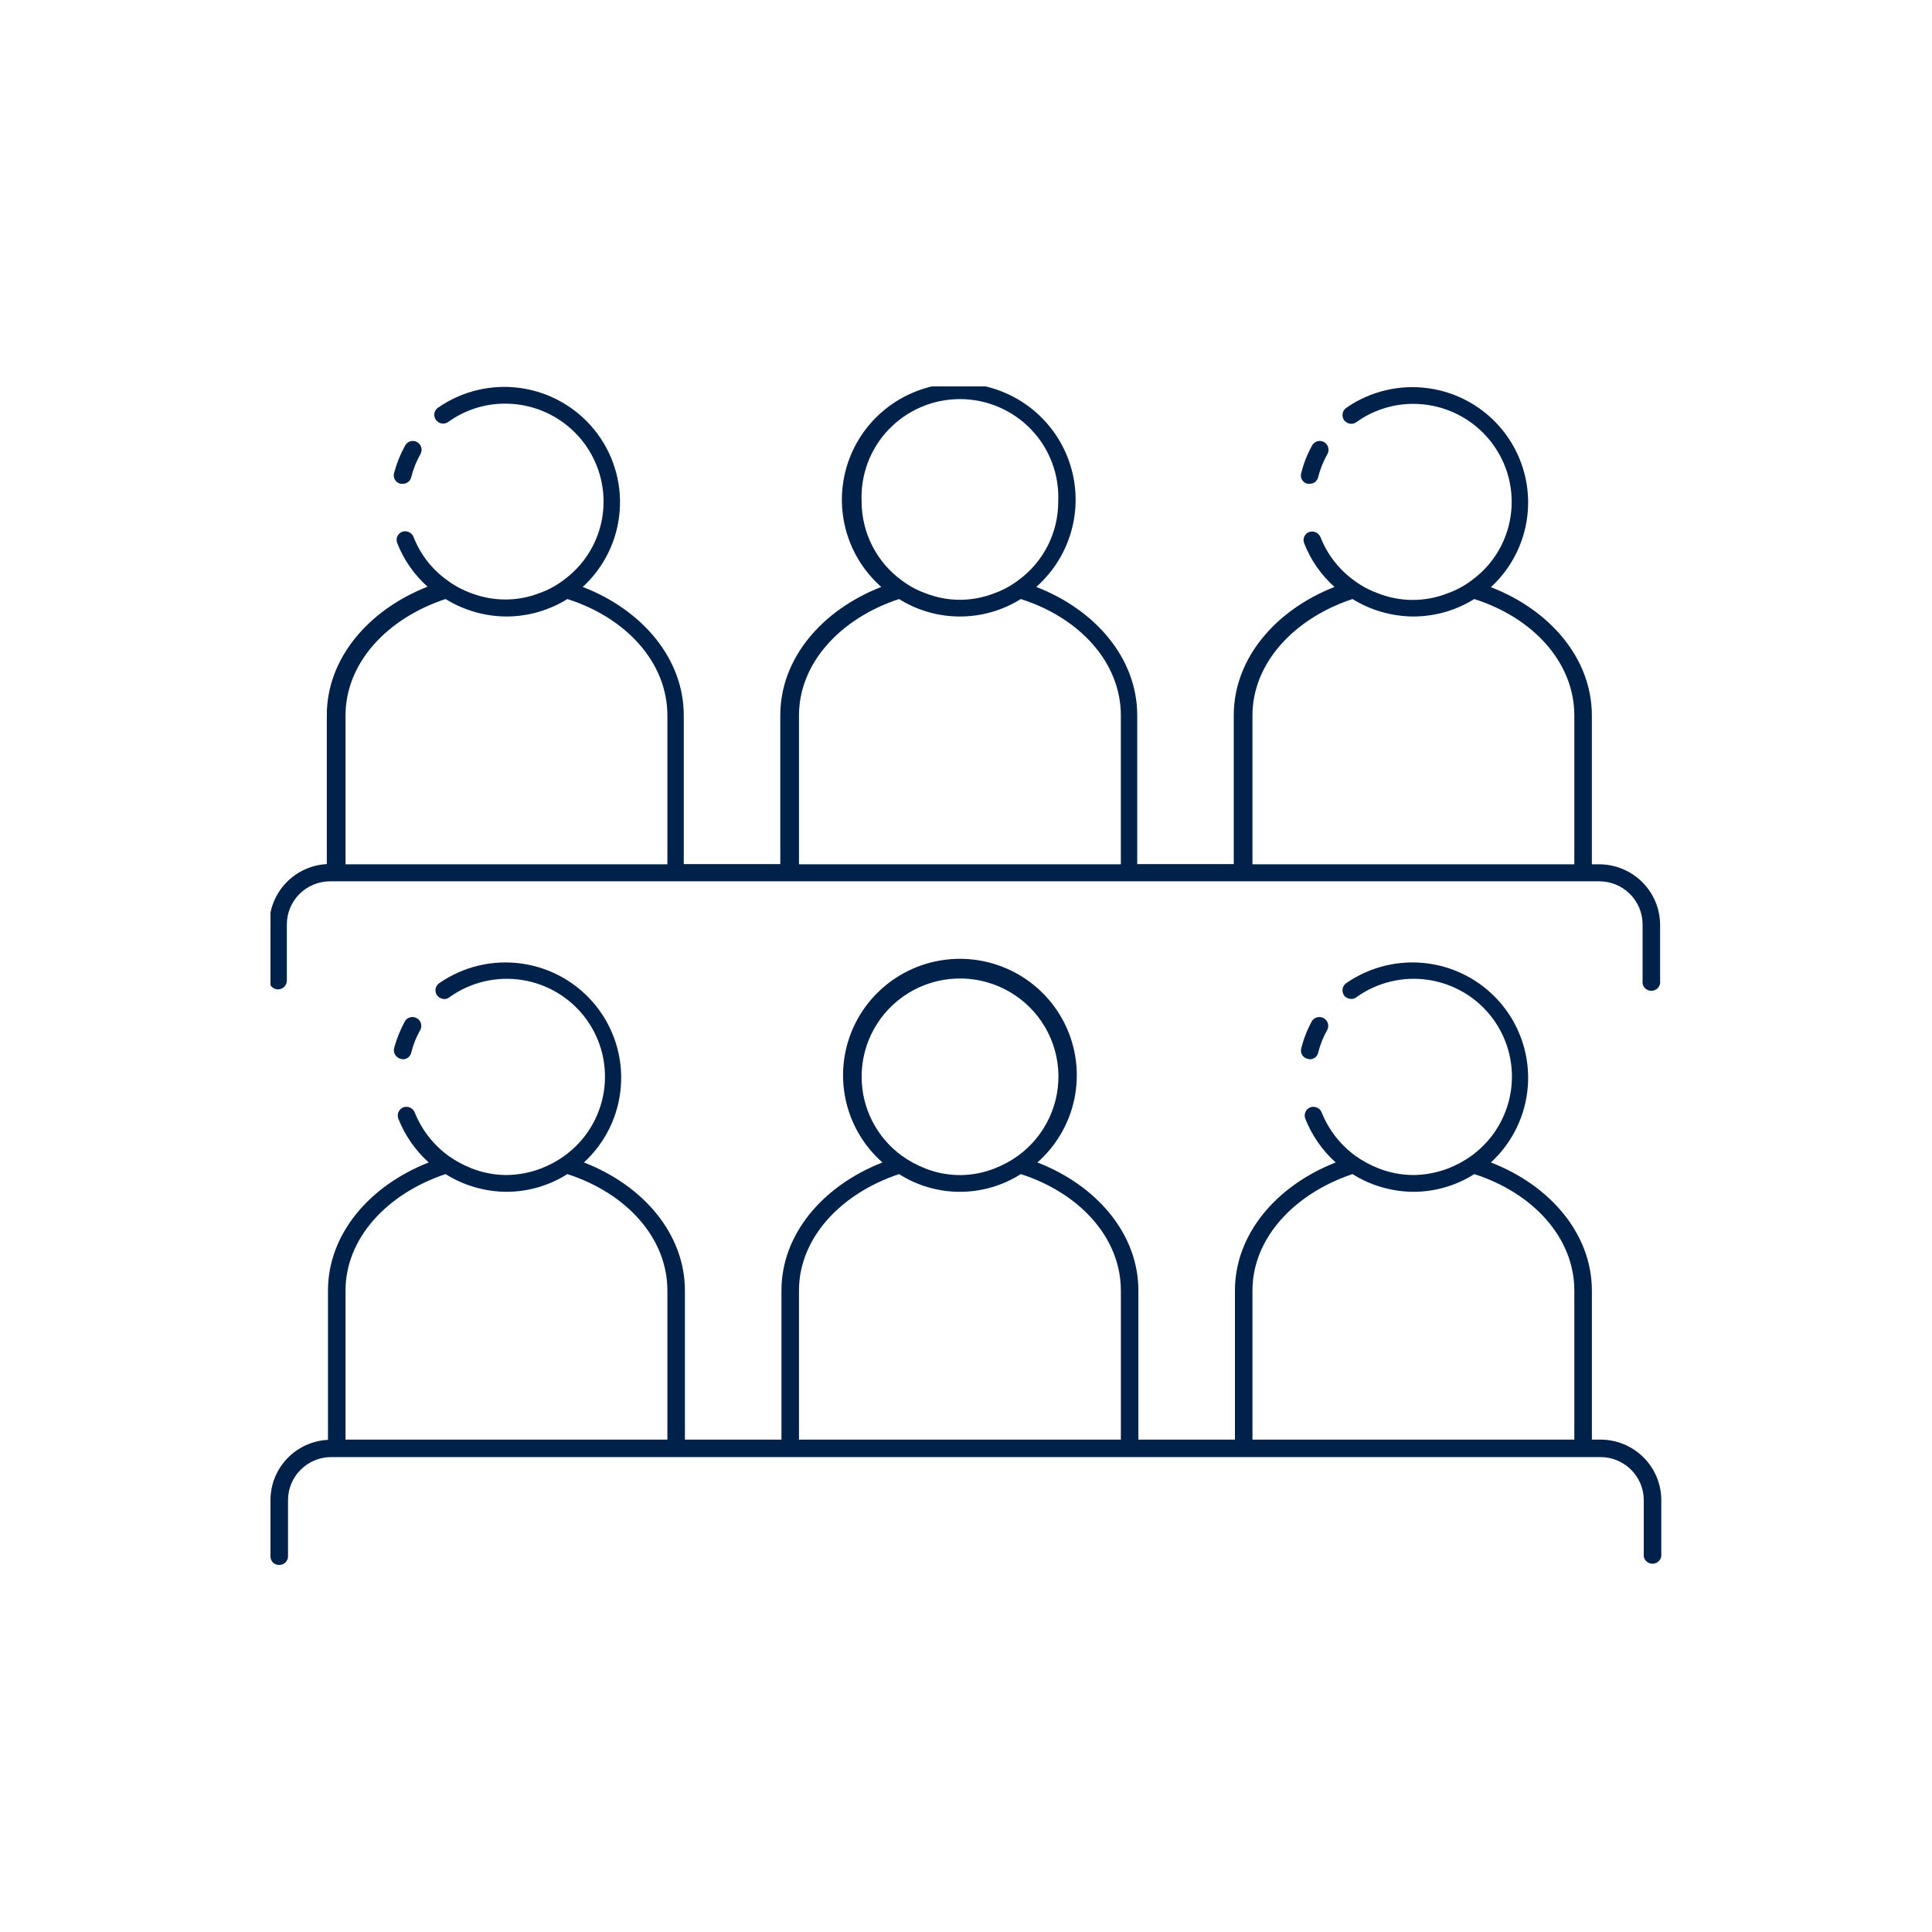 <svg width="100" height="100" viewBox="0 0 100 100" fill="none" xmlns="http://www.w3.org/2000/svg">
<g clip-path="url(#clip0_309_36)">
<path d="M82.842 74.514H82.395V66.799C82.395 63.882 80.253 61.362 77.168 60.169C78.285 59.142 78.968 57.731 79.08 56.221C79.192 54.711 78.723 53.216 77.769 52.037C76.816 50.858 75.448 50.085 73.944 49.874C72.439 49.662 70.91 50.028 69.667 50.898C69.573 50.97 69.51 51.075 69.492 51.192C69.474 51.309 69.502 51.428 69.57 51.525C69.629 51.605 69.715 51.66 69.812 51.682C69.876 51.704 69.945 51.711 70.013 51.7C70.081 51.69 70.145 51.663 70.199 51.621C71.292 50.835 72.653 50.513 73.984 50.727C75.314 50.94 76.506 51.672 77.295 52.761C78.084 53.849 78.407 55.206 78.193 56.532C77.978 57.858 77.244 59.044 76.152 59.831C75.778 60.099 75.372 60.318 74.942 60.482C74.374 60.699 73.772 60.813 73.163 60.819C72.551 60.818 71.943 60.704 71.373 60.482C70.944 60.316 70.537 60.097 70.163 59.831C69.376 59.26 68.768 58.478 68.408 57.577C68.383 57.513 68.344 57.456 68.294 57.41C68.244 57.364 68.183 57.331 68.118 57.311C68.024 57.281 67.922 57.281 67.828 57.311C67.714 57.355 67.622 57.441 67.572 57.552C67.522 57.663 67.518 57.789 67.561 57.902C67.903 58.769 68.442 59.544 69.134 60.169C66.061 61.374 63.92 63.882 63.92 66.799V74.514H58.923V66.799C58.923 63.882 56.781 61.362 53.696 60.169C54.615 59.358 55.265 58.287 55.559 57.099C55.853 55.912 55.777 54.663 55.342 53.519C54.907 52.375 54.133 51.391 53.122 50.696C52.112 50.001 50.913 49.628 49.685 49.628C48.458 49.628 47.259 50.001 46.249 50.696C45.239 51.391 44.464 52.375 44.029 53.519C43.594 54.663 43.518 55.912 43.812 57.099C44.106 58.287 44.756 59.358 45.675 60.169C42.59 61.374 40.448 63.882 40.448 66.799V74.514H35.451V66.799C35.451 63.882 33.31 61.362 30.224 60.169C31.341 59.142 32.025 57.731 32.136 56.221C32.248 54.711 31.78 53.216 30.826 52.037C29.872 50.858 28.505 50.085 27 49.874C25.496 49.662 23.967 50.028 22.723 50.898C22.675 50.933 22.635 50.976 22.604 51.027C22.573 51.077 22.553 51.133 22.544 51.191C22.535 51.25 22.537 51.309 22.552 51.366C22.566 51.424 22.591 51.477 22.627 51.525C22.683 51.601 22.764 51.657 22.856 51.682C22.922 51.708 22.994 51.716 23.064 51.705C23.134 51.695 23.201 51.666 23.256 51.621C23.797 51.232 24.409 50.952 25.059 50.799C25.708 50.645 26.381 50.621 27.04 50.727C27.699 50.832 28.331 51.066 28.899 51.415C29.467 51.764 29.961 52.221 30.352 52.761C30.742 53.3 31.023 53.91 31.177 54.557C31.331 55.204 31.356 55.875 31.25 56.532C31.143 57.188 30.909 57.818 30.558 58.384C30.208 58.95 29.749 59.441 29.208 59.831C28.835 60.099 28.428 60.318 27.998 60.482C27.43 60.699 26.828 60.813 26.22 60.819C25.607 60.818 25 60.704 24.429 60.482C24 60.316 23.594 60.097 23.219 59.831C22.433 59.26 21.824 58.478 21.465 57.577C21.44 57.513 21.401 57.456 21.351 57.41C21.3 57.364 21.24 57.331 21.175 57.311C21.08 57.281 20.979 57.281 20.884 57.311C20.77 57.355 20.678 57.441 20.628 57.552C20.579 57.663 20.575 57.789 20.618 57.902C20.96 58.769 21.498 59.544 22.191 60.169C19.118 61.374 16.976 63.882 16.976 66.799V74.526C16.173 74.567 15.416 74.913 14.861 75.495C14.307 76.076 13.999 76.847 14 77.649V80.554C13.998 80.613 14.009 80.672 14.031 80.727C14.053 80.782 14.085 80.832 14.127 80.873C14.169 80.915 14.219 80.948 14.274 80.97C14.329 80.991 14.389 81.002 14.448 81C14.508 81.002 14.567 80.991 14.623 80.97C14.678 80.948 14.729 80.915 14.772 80.874C14.815 80.832 14.849 80.783 14.872 80.728C14.896 80.673 14.908 80.614 14.908 80.554V77.649C14.908 77.057 15.143 76.49 15.563 76.072C15.983 75.653 16.552 75.418 17.146 75.418H82.842C83.136 75.418 83.427 75.476 83.699 75.588C83.97 75.7 84.217 75.865 84.425 76.072C84.633 76.279 84.798 76.525 84.91 76.795C85.023 77.066 85.081 77.356 85.081 77.649V80.554C85.098 80.661 85.153 80.759 85.237 80.829C85.32 80.9 85.425 80.938 85.534 80.938C85.643 80.938 85.749 80.9 85.832 80.829C85.915 80.759 85.97 80.661 85.988 80.554V77.649C85.988 76.817 85.656 76.02 85.067 75.432C84.477 74.845 83.677 74.514 82.842 74.514V74.514ZM33.237 74.514H17.884V66.799C17.884 64.099 20.025 61.784 23.062 60.771C24.008 61.365 25.102 61.682 26.22 61.688C27.334 61.686 28.426 61.368 29.366 60.771C32.402 61.748 34.544 64.062 34.544 66.799V74.514H33.237ZM44.598 55.756C44.592 54.886 44.81 54.029 45.233 53.267C45.655 52.506 46.267 51.865 47.009 51.407C47.751 50.948 48.599 50.688 49.472 50.651C50.344 50.613 51.212 50.8 51.991 51.193C52.77 51.585 53.435 52.171 53.922 52.894C54.408 53.617 54.7 54.452 54.769 55.319C54.838 56.187 54.682 57.057 54.316 57.847C53.951 58.637 53.387 59.32 52.68 59.831C52.307 60.099 51.9 60.318 51.47 60.482C50.324 60.935 49.047 60.935 47.901 60.482C47.472 60.316 47.066 60.097 46.691 59.831C46.045 59.363 45.52 58.751 45.156 58.043C44.792 57.335 44.601 56.551 44.598 55.756V55.756ZM56.697 74.514H41.355V66.799C41.355 64.099 43.497 61.784 46.534 60.771C47.475 61.37 48.569 61.688 49.685 61.688C50.802 61.688 51.896 61.37 52.837 60.771C55.874 61.748 58.016 64.062 58.016 66.799V74.514H56.697ZM80.168 74.514H64.827V66.799C64.827 64.099 66.981 61.784 70.005 60.771C70.951 61.365 72.045 61.682 73.163 61.688C74.278 61.686 75.369 61.368 76.309 60.771C79.346 61.748 81.487 64.062 81.487 66.799V74.514H80.168Z" fill="#002149"/>
<path d="M82.842 44.737H82.394V37.034C82.394 34.105 80.253 31.585 77.168 30.392C78.285 29.365 78.968 27.954 79.08 26.444C79.191 24.934 78.723 23.439 77.769 22.26C76.816 21.081 75.448 20.308 73.944 20.097C72.439 19.885 70.91 20.251 69.667 21.121C69.572 21.193 69.51 21.298 69.492 21.415C69.474 21.532 69.502 21.651 69.57 21.748C69.631 21.827 69.716 21.886 69.812 21.917C69.877 21.936 69.945 21.941 70.012 21.931C70.079 21.921 70.143 21.895 70.199 21.856C71.06 21.233 72.099 20.899 73.163 20.904C74.512 20.907 75.805 21.443 76.757 22.395C77.71 23.346 78.245 24.635 78.245 25.979C78.245 26.775 78.056 27.56 77.692 28.268C77.328 28.977 76.8 29.589 76.151 30.054C75.783 30.33 75.375 30.549 74.942 30.705C73.776 31.168 72.477 31.168 71.312 30.705C70.879 30.549 70.471 30.329 70.102 30.054C69.31 29.488 68.701 28.705 68.348 27.8C68.321 27.738 68.281 27.682 68.231 27.636C68.181 27.591 68.122 27.556 68.057 27.534C67.963 27.504 67.862 27.504 67.767 27.534C67.711 27.555 67.66 27.586 67.616 27.626C67.572 27.666 67.537 27.714 67.512 27.768C67.487 27.822 67.474 27.88 67.472 27.939C67.47 27.999 67.48 28.058 67.501 28.113C67.838 28.982 68.377 29.758 69.074 30.38C66.001 31.585 63.859 34.105 63.859 37.022V44.725H58.862V37.022C58.862 34.093 56.721 31.573 53.636 30.38C54.555 29.568 55.204 28.498 55.498 27.31C55.792 26.123 55.717 24.874 55.281 23.73C54.846 22.586 54.072 21.601 53.062 20.907C52.051 20.212 50.853 19.839 49.625 19.839C48.397 19.839 47.199 20.212 46.188 20.907C45.178 21.601 44.404 22.586 43.968 23.73C43.533 24.874 43.458 26.123 43.752 27.31C44.045 28.498 44.695 29.568 45.614 30.38C42.529 31.585 40.388 34.093 40.388 37.022V44.725H35.391V37.022C35.391 34.093 33.249 31.573 30.164 30.38C31.281 29.353 31.964 27.942 32.076 26.432C32.188 24.922 31.719 23.427 30.765 22.248C29.812 21.069 28.444 20.296 26.94 20.084C25.435 19.873 23.906 20.239 22.663 21.109C22.615 21.143 22.574 21.187 22.543 21.238C22.512 21.288 22.492 21.344 22.483 21.402C22.474 21.46 22.477 21.52 22.491 21.577C22.505 21.634 22.531 21.688 22.566 21.736C22.625 21.812 22.705 21.871 22.796 21.905C22.863 21.925 22.933 21.93 23.002 21.919C23.071 21.909 23.137 21.883 23.195 21.844C24.056 21.221 25.095 20.887 26.159 20.892C27.508 20.895 28.8 21.431 29.753 22.383C30.706 23.334 31.241 24.623 31.241 25.967C31.241 26.763 31.052 27.548 30.688 28.256C30.324 28.965 29.796 29.577 29.148 30.042C28.78 30.319 28.372 30.539 27.938 30.693C27.372 30.916 26.768 31.03 26.159 31.03C25.547 31.029 24.939 30.915 24.369 30.693C23.935 30.536 23.528 30.317 23.159 30.042C22.364 29.479 21.753 28.695 21.404 27.788C21.377 27.726 21.338 27.67 21.288 27.624C21.238 27.578 21.178 27.544 21.114 27.522C21.02 27.492 20.918 27.492 20.824 27.522C20.768 27.543 20.716 27.573 20.673 27.614C20.629 27.654 20.594 27.702 20.569 27.756C20.544 27.81 20.53 27.868 20.528 27.927C20.526 27.987 20.536 28.046 20.558 28.101C20.895 28.97 21.434 29.746 22.13 30.367C19.057 31.573 16.916 34.093 16.916 37.01V44.725C16.113 44.768 15.358 45.116 14.804 45.697C14.251 46.277 13.941 47.047 13.94 47.848V50.753C13.938 50.813 13.948 50.872 13.97 50.927C13.992 50.983 14.024 51.033 14.066 51.076C14.108 51.119 14.158 51.153 14.213 51.176C14.268 51.199 14.327 51.211 14.387 51.211C14.509 51.211 14.626 51.163 14.712 51.077C14.798 50.991 14.847 50.874 14.847 50.753V47.848C14.847 47.256 15.083 46.689 15.502 46.271C15.922 45.852 16.491 45.617 17.085 45.617H82.782C83.375 45.617 83.945 45.852 84.364 46.271C84.784 46.689 85.02 47.256 85.02 47.848V50.753C85.009 50.819 85.013 50.886 85.031 50.95C85.049 51.014 85.08 51.073 85.123 51.124C85.166 51.174 85.22 51.215 85.281 51.243C85.341 51.271 85.407 51.285 85.474 51.285C85.54 51.285 85.606 51.271 85.667 51.243C85.727 51.215 85.781 51.174 85.824 51.124C85.867 51.073 85.899 51.014 85.917 50.95C85.934 50.886 85.938 50.819 85.927 50.753V47.848C85.918 47.032 85.591 46.252 85.016 45.671C84.44 45.091 83.661 44.756 82.842 44.737ZM33.237 44.737H17.884V37.034C17.884 34.322 20.025 32.007 23.062 31.006C24.011 31.592 25.104 31.905 26.22 31.91C27.332 31.907 28.422 31.594 29.366 31.006C32.402 31.971 34.544 34.285 34.544 37.034V44.737H33.237ZM44.598 25.979C44.564 25.293 44.671 24.607 44.911 23.962C45.152 23.318 45.521 22.729 45.997 22.232C46.473 21.734 47.045 21.338 47.679 21.067C48.313 20.796 48.996 20.657 49.685 20.657C50.375 20.657 51.058 20.796 51.692 21.067C52.326 21.338 52.898 21.734 53.374 22.232C53.85 22.729 54.219 23.318 54.459 23.962C54.7 24.607 54.807 25.293 54.773 25.979C54.774 26.775 54.584 27.56 54.22 28.268C53.856 28.977 53.328 29.589 52.68 30.054C52.312 30.331 51.904 30.551 51.47 30.705C50.324 31.158 49.047 31.158 47.901 30.705C47.468 30.549 47.06 30.329 46.691 30.054C46.045 29.587 45.518 28.974 45.155 28.266C44.791 27.558 44.6 26.775 44.598 25.979V25.979ZM56.697 44.737H41.355V37.034C41.355 34.322 43.497 32.007 46.534 31.006C47.478 31.597 48.57 31.91 49.685 31.91C50.8 31.91 51.893 31.597 52.837 31.006C55.874 31.971 58.015 34.285 58.015 37.034V44.737H56.697ZM80.168 44.737H64.827V37.034C64.827 34.322 66.981 32.007 70.005 31.006C70.954 31.592 72.047 31.905 73.163 31.91C74.276 31.907 75.365 31.594 76.309 31.006C79.346 31.971 81.487 34.285 81.487 37.034V44.737H80.168Z" fill="#002149"/>
<path d="M20.727 25.039H20.848C20.948 25.042 21.047 25.009 21.126 24.948C21.206 24.886 21.261 24.799 21.284 24.702C21.39 24.28 21.552 23.874 21.767 23.496C21.824 23.39 21.837 23.267 21.803 23.152C21.769 23.037 21.691 22.94 21.586 22.881C21.534 22.852 21.476 22.833 21.416 22.826C21.357 22.819 21.297 22.825 21.239 22.841C21.181 22.858 21.128 22.887 21.081 22.924C21.035 22.962 20.997 23.009 20.969 23.062C20.723 23.508 20.532 23.981 20.4 24.473C20.382 24.531 20.376 24.593 20.383 24.654C20.39 24.715 20.409 24.774 20.44 24.827C20.47 24.88 20.512 24.926 20.561 24.963C20.61 24.999 20.667 25.025 20.727 25.039V25.039Z" fill="#002149"/>
<path d="M67.682 25.039H67.791C67.892 25.042 67.99 25.009 68.07 24.948C68.149 24.886 68.204 24.799 68.227 24.702C68.333 24.28 68.496 23.874 68.711 23.496C68.767 23.39 68.78 23.267 68.746 23.152C68.712 23.037 68.634 22.94 68.529 22.881C68.477 22.852 68.419 22.833 68.36 22.826C68.3 22.819 68.24 22.825 68.182 22.841C68.125 22.858 68.071 22.887 68.025 22.924C67.978 22.962 67.94 23.009 67.912 23.062C67.665 23.506 67.478 23.98 67.356 24.473C67.335 24.531 67.328 24.593 67.334 24.655C67.34 24.716 67.359 24.776 67.39 24.83C67.421 24.883 67.463 24.93 67.513 24.966C67.564 25.002 67.621 25.027 67.682 25.039V25.039Z" fill="#002149"/>
<path d="M20.848 54.828C20.948 54.83 21.047 54.798 21.126 54.736C21.206 54.675 21.261 54.588 21.284 54.49C21.388 54.068 21.551 53.662 21.767 53.285C21.814 53.18 21.819 53.063 21.783 52.955C21.747 52.846 21.672 52.755 21.572 52.7C21.472 52.644 21.355 52.627 21.243 52.653C21.132 52.679 21.034 52.745 20.969 52.839C20.725 53.285 20.534 53.758 20.4 54.249C20.371 54.366 20.388 54.489 20.45 54.593C20.511 54.697 20.61 54.773 20.727 54.804L20.848 54.828Z" fill="#002149"/>
<path d="M67.791 54.828C67.892 54.83 67.99 54.798 68.07 54.736C68.149 54.675 68.204 54.588 68.227 54.49C68.331 54.068 68.494 53.662 68.711 53.285C68.757 53.18 68.763 53.063 68.727 52.955C68.691 52.846 68.615 52.755 68.515 52.7C68.415 52.644 68.298 52.627 68.187 52.653C68.075 52.679 67.977 52.745 67.912 52.839C67.667 53.283 67.48 53.757 67.356 54.249C67.338 54.307 67.332 54.368 67.339 54.428C67.346 54.488 67.365 54.546 67.396 54.599C67.427 54.651 67.468 54.696 67.517 54.731C67.567 54.767 67.623 54.791 67.682 54.804L67.791 54.828Z" fill="#002149"/>
</g>
<defs>
<clipPath id="clip0_309_36">
<rect width="72" height="61" fill="white" transform="translate(14 20)"/>
</clipPath>
</defs>
</svg>
